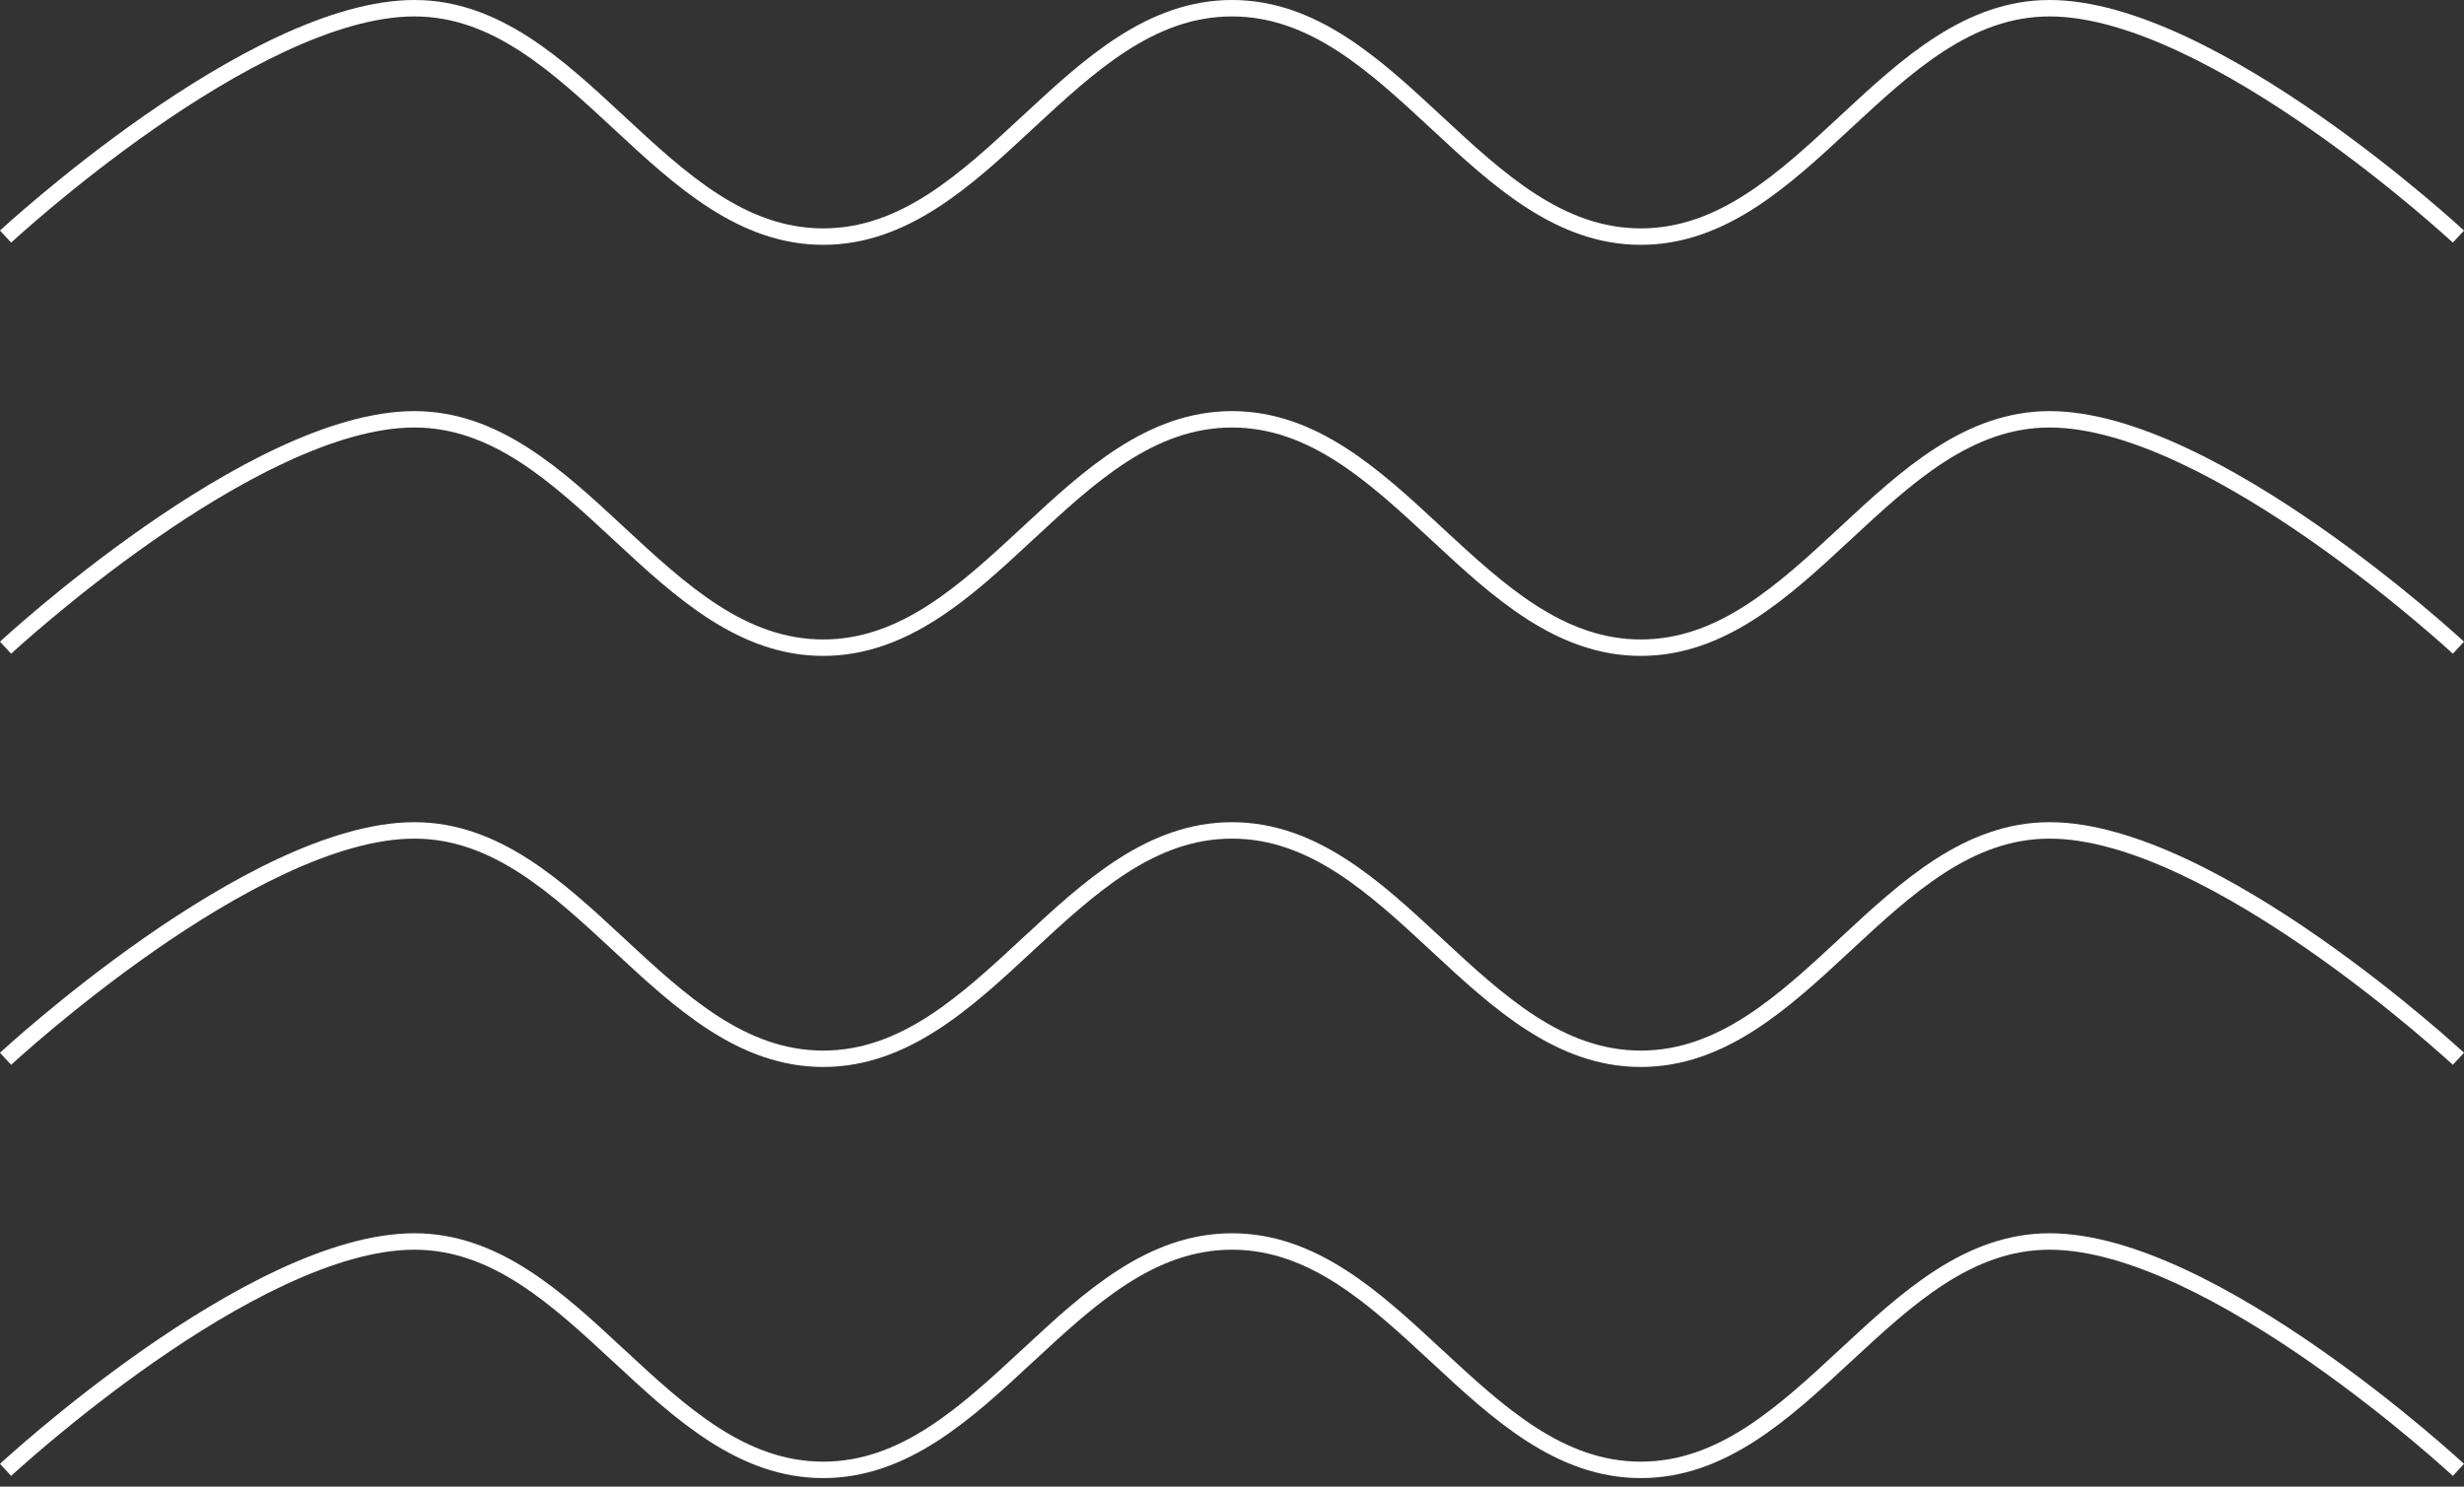 <svg width="58" height="35" viewBox="0 0 58 35" fill="none" xmlns="http://www.w3.org/2000/svg">
<rect x="0" y="0" width="58" height="35" fill="#333333" stroke="none"/>
<path d="M0.131 5.57L0.263 5.712L0.264 5.711L0.267 5.708L0.279 5.697C0.29 5.687 0.306 5.672 0.327 5.653C0.37 5.614 0.434 5.557 0.516 5.484C0.681 5.338 0.92 5.129 1.22 4.878C1.82 4.377 2.659 3.708 3.616 3.04C4.574 2.372 5.647 1.706 6.716 1.209C7.787 0.71 8.837 0.387 9.754 0.387C11.581 0.387 12.972 1.666 14.434 3.023L14.463 3.05C15.888 4.373 17.385 5.764 19.377 5.764C21.369 5.764 22.867 4.373 24.291 3.05L24.32 3.023C25.782 1.666 27.173 0.387 29 0.387C30.827 0.387 32.218 1.666 33.68 3.023L33.709 3.05C35.133 4.373 36.631 5.764 38.623 5.764C40.615 5.764 42.112 4.373 43.537 3.05L43.566 3.023C45.028 1.666 46.419 0.387 48.246 0.387C49.163 0.387 50.213 0.71 51.284 1.209C52.352 1.706 53.426 2.372 54.384 3.04C55.341 3.708 56.18 4.377 56.78 4.878C57.08 5.129 57.319 5.338 57.484 5.484C57.566 5.557 57.63 5.614 57.673 5.653C57.694 5.672 57.71 5.687 57.721 5.697L57.733 5.708L57.737 5.712L57.869 5.57L57.988 5.442C58 5.428 58 5.428 58 5.428L57.999 5.427L57.995 5.424L57.983 5.412C57.971 5.402 57.955 5.387 57.933 5.367C57.889 5.327 57.824 5.269 57.74 5.194C57.574 5.046 57.331 4.835 57.028 4.582C56.422 4.075 55.574 3.399 54.605 2.723C53.636 2.047 52.543 1.369 51.448 0.858C50.355 0.349 49.245 0 48.246 0C46.253 0 44.756 1.39 43.331 2.713L43.303 2.74C41.841 4.098 40.45 5.377 38.623 5.377C36.796 5.377 35.405 4.098 33.943 2.74L33.914 2.713C32.489 1.39 30.992 0 29 0C27.008 0 25.511 1.39 24.086 2.713L24.057 2.74C22.595 4.098 21.204 5.377 19.377 5.377C17.55 5.377 16.159 4.098 14.697 2.74L14.668 2.713C13.244 1.39 11.747 0 9.754 0C8.755 0 7.645 0.349 6.552 0.858C5.457 1.369 4.364 2.047 3.395 2.723C2.426 3.399 1.578 4.075 0.972 4.582C0.669 4.835 0.427 5.046 0.259 5.194C0.176 5.269 0.111 5.327 0.067 5.367C0.045 5.387 0.029 5.402 0.017 5.412L0.004 5.424L0 5.428C0 5.428 -0 5.429 0.131 5.57Z" fill="white"/>
<path d="M0.131 15.249L0.263 15.39L0.264 15.39L0.267 15.387L0.279 15.376C0.29 15.366 0.306 15.351 0.327 15.331C0.37 15.293 0.434 15.235 0.516 15.162C0.681 15.016 0.92 14.808 1.22 14.557C1.82 14.055 2.659 13.387 3.616 12.719C4.574 12.05 5.647 11.385 6.716 10.887C7.787 10.388 8.837 10.065 9.754 10.065C11.581 10.065 12.972 11.344 14.434 12.702L14.463 12.729C15.888 14.052 17.385 15.442 19.377 15.442C21.369 15.442 22.867 14.052 24.291 12.729L24.32 12.702C25.782 11.344 27.173 10.065 29 10.065C30.827 10.065 32.218 11.344 33.68 12.702L33.709 12.729C35.133 14.052 36.631 15.442 38.623 15.442C40.615 15.442 42.112 14.052 43.537 12.729L43.566 12.702C45.028 11.344 46.419 10.065 48.246 10.065C49.163 10.065 50.213 10.388 51.284 10.887C52.352 11.385 53.426 12.05 54.384 12.719C55.341 13.387 56.18 14.055 56.78 14.557C57.08 14.808 57.319 15.016 57.484 15.162C57.566 15.235 57.63 15.293 57.673 15.331C57.694 15.351 57.71 15.366 57.721 15.376L57.733 15.387L57.737 15.39L57.869 15.249C58 15.107 58 15.107 58 15.107L57.999 15.106L57.995 15.103L57.983 15.091C57.971 15.081 57.955 15.065 57.933 15.045C57.889 15.005 57.824 14.947 57.74 14.873C57.574 14.725 57.331 14.514 57.028 14.26C56.422 13.754 55.574 13.078 54.605 12.402C53.636 11.726 52.543 11.047 51.448 10.537C50.355 10.028 49.245 9.679 48.246 9.679C46.253 9.679 44.756 11.069 43.331 12.392L43.303 12.419C41.841 13.776 40.45 15.055 38.623 15.055C36.796 15.055 35.405 13.776 33.943 12.419L33.914 12.392C32.489 11.069 30.992 9.679 29 9.679C27.008 9.679 25.511 11.069 24.086 12.392L24.057 12.419C22.595 13.776 21.204 15.055 19.377 15.055C17.55 15.055 16.159 13.776 14.697 12.419L14.668 12.392C13.244 11.069 11.747 9.679 9.754 9.679C8.755 9.679 7.645 10.028 6.552 10.537C5.457 11.047 4.364 11.726 3.395 12.402C2.426 13.078 1.578 13.754 0.972 14.26C0.669 14.514 0.427 14.725 0.259 14.873C0.176 14.947 0.111 15.005 0.067 15.045C0.045 15.065 0.029 15.081 0.017 15.091L0.004 15.103L0.001 15.106L0 15.107C0 15.107 -0 15.107 0.131 15.249Z" fill="white"/>
<path d="M0.263 25.069L0.131 24.927C-0 24.785 2.98939e-06 24.785 2.98939e-06 24.785L0.001 24.784L0.004 24.781L0.017 24.769C0.029 24.759 0.045 24.744 0.067 24.724C0.111 24.684 0.176 24.625 0.259 24.552C0.427 24.403 0.669 24.192 0.972 23.939C1.578 23.432 2.426 22.756 3.395 22.08C4.364 21.404 5.457 20.726 6.552 20.215C7.645 19.706 8.755 19.357 9.754 19.357C11.747 19.357 13.244 20.747 14.668 22.07L14.697 22.097C16.159 23.454 17.55 24.734 19.377 24.734C21.204 24.734 22.595 23.454 24.057 22.097L24.086 22.07C25.511 20.747 27.008 19.357 29 19.357C30.992 19.357 32.489 20.747 33.914 22.07L33.943 22.097C35.405 23.454 36.796 24.734 38.623 24.734C40.45 24.734 41.841 23.454 43.303 22.097L43.331 22.07C44.756 20.747 46.253 19.357 48.246 19.357C49.245 19.357 50.355 19.706 51.448 20.215C52.543 20.726 53.636 21.404 54.605 22.08C55.574 22.756 56.422 23.432 57.028 23.939C57.331 24.192 57.574 24.403 57.74 24.552C57.824 24.625 57.889 24.684 57.933 24.724C57.955 24.744 57.971 24.759 57.983 24.769L57.995 24.781L58 24.785C58 24.785 58 24.785 57.869 24.927L57.737 25.069L57.736 25.068L57.733 25.065L57.721 25.054L57.713 25.047L57.697 25.032C57.69 25.026 57.682 25.018 57.673 25.01C57.63 24.971 57.566 24.914 57.484 24.841C57.319 24.695 57.08 24.486 56.78 24.235C56.18 23.734 55.341 23.065 54.384 22.397C53.426 21.729 52.352 21.063 51.284 20.566C50.213 20.067 49.163 19.744 48.246 19.744C46.419 19.744 45.028 21.023 43.566 22.38L43.537 22.407C42.112 23.73 40.615 25.12 38.623 25.12C36.631 25.12 35.133 23.73 33.709 22.407L33.68 22.38C32.218 21.023 30.827 19.744 29 19.744C27.173 19.744 25.782 21.023 24.32 22.38L24.291 22.407C22.867 23.73 21.369 25.12 19.377 25.12C17.385 25.12 15.888 23.73 14.463 22.407L14.434 22.38C12.972 21.023 11.581 19.744 9.754 19.744C8.837 19.744 7.787 20.067 6.716 20.566C5.647 21.063 4.574 21.729 3.616 22.397C2.659 23.065 1.82 23.734 1.22 24.235C0.92 24.486 0.681 24.695 0.516 24.841C0.434 24.914 0.37 24.971 0.327 25.01C0.306 25.029 0.29 25.044 0.279 25.054L0.267 25.065L0.263 25.069Z" fill="white"/>
<path d="M0.131 34.605L0.263 34.747L0.267 34.743L0.279 34.732C0.29 34.722 0.306 34.708 0.327 34.688C0.37 34.649 0.434 34.592 0.516 34.519C0.681 34.373 0.92 34.164 1.22 33.913C1.82 33.412 2.659 32.743 3.616 32.075C4.574 31.407 5.647 30.742 6.716 30.244C7.787 29.745 8.837 29.422 9.754 29.422C11.581 29.422 12.972 30.701 14.434 32.059L14.463 32.085C15.888 33.408 17.385 34.799 19.377 34.799C21.369 34.799 22.867 33.408 24.291 32.085L24.32 32.059C25.782 30.701 27.173 29.422 29 29.422C30.827 29.422 32.218 30.701 33.68 32.059L33.709 32.085C35.133 33.408 36.631 34.799 38.623 34.799C40.615 34.799 42.112 33.408 43.537 32.085L43.566 32.059C45.028 30.701 46.419 29.422 48.246 29.422C49.163 29.422 50.213 29.745 51.284 30.244C52.352 30.742 53.426 31.407 54.384 32.075C55.341 32.743 56.18 33.412 56.78 33.913C57.08 34.164 57.319 34.373 57.484 34.519C57.566 34.592 57.63 34.649 57.673 34.688C57.694 34.708 57.71 34.722 57.721 34.732L57.733 34.743L57.736 34.746L57.737 34.747L57.869 34.605C58 34.464 58 34.464 58 34.464L57.999 34.462L57.995 34.459L57.983 34.448C57.971 34.437 57.955 34.422 57.933 34.402C57.889 34.362 57.824 34.304 57.74 34.23C57.574 34.082 57.331 33.87 57.028 33.617C56.422 33.11 55.574 32.435 54.605 31.758C53.636 31.083 52.543 30.404 51.448 29.893C50.355 29.384 49.245 29.035 48.246 29.035C46.253 29.035 44.756 30.426 43.331 31.749L43.303 31.775C41.841 33.133 40.45 34.412 38.623 34.412C36.796 34.412 35.405 33.133 33.943 31.775L33.914 31.749C32.489 30.426 30.992 29.035 29 29.035C27.008 29.035 25.511 30.426 24.086 31.749L24.057 31.775C22.595 33.133 21.204 34.412 19.377 34.412C17.55 34.412 16.159 33.133 14.697 31.775L14.668 31.749C13.244 30.425 11.747 29.035 9.754 29.035C8.755 29.035 7.645 29.384 6.552 29.893C5.457 30.404 4.364 31.083 3.395 31.758C2.426 32.435 1.578 33.11 0.972 33.617C0.669 33.87 0.427 34.082 0.259 34.23C0.176 34.304 0.111 34.362 0.067 34.402C0.045 34.422 0.029 34.437 0.017 34.448L0.004 34.459L0.001 34.462L0 34.463C0 34.463 -0 34.464 0.131 34.605Z" fill="white"/>
</svg>

